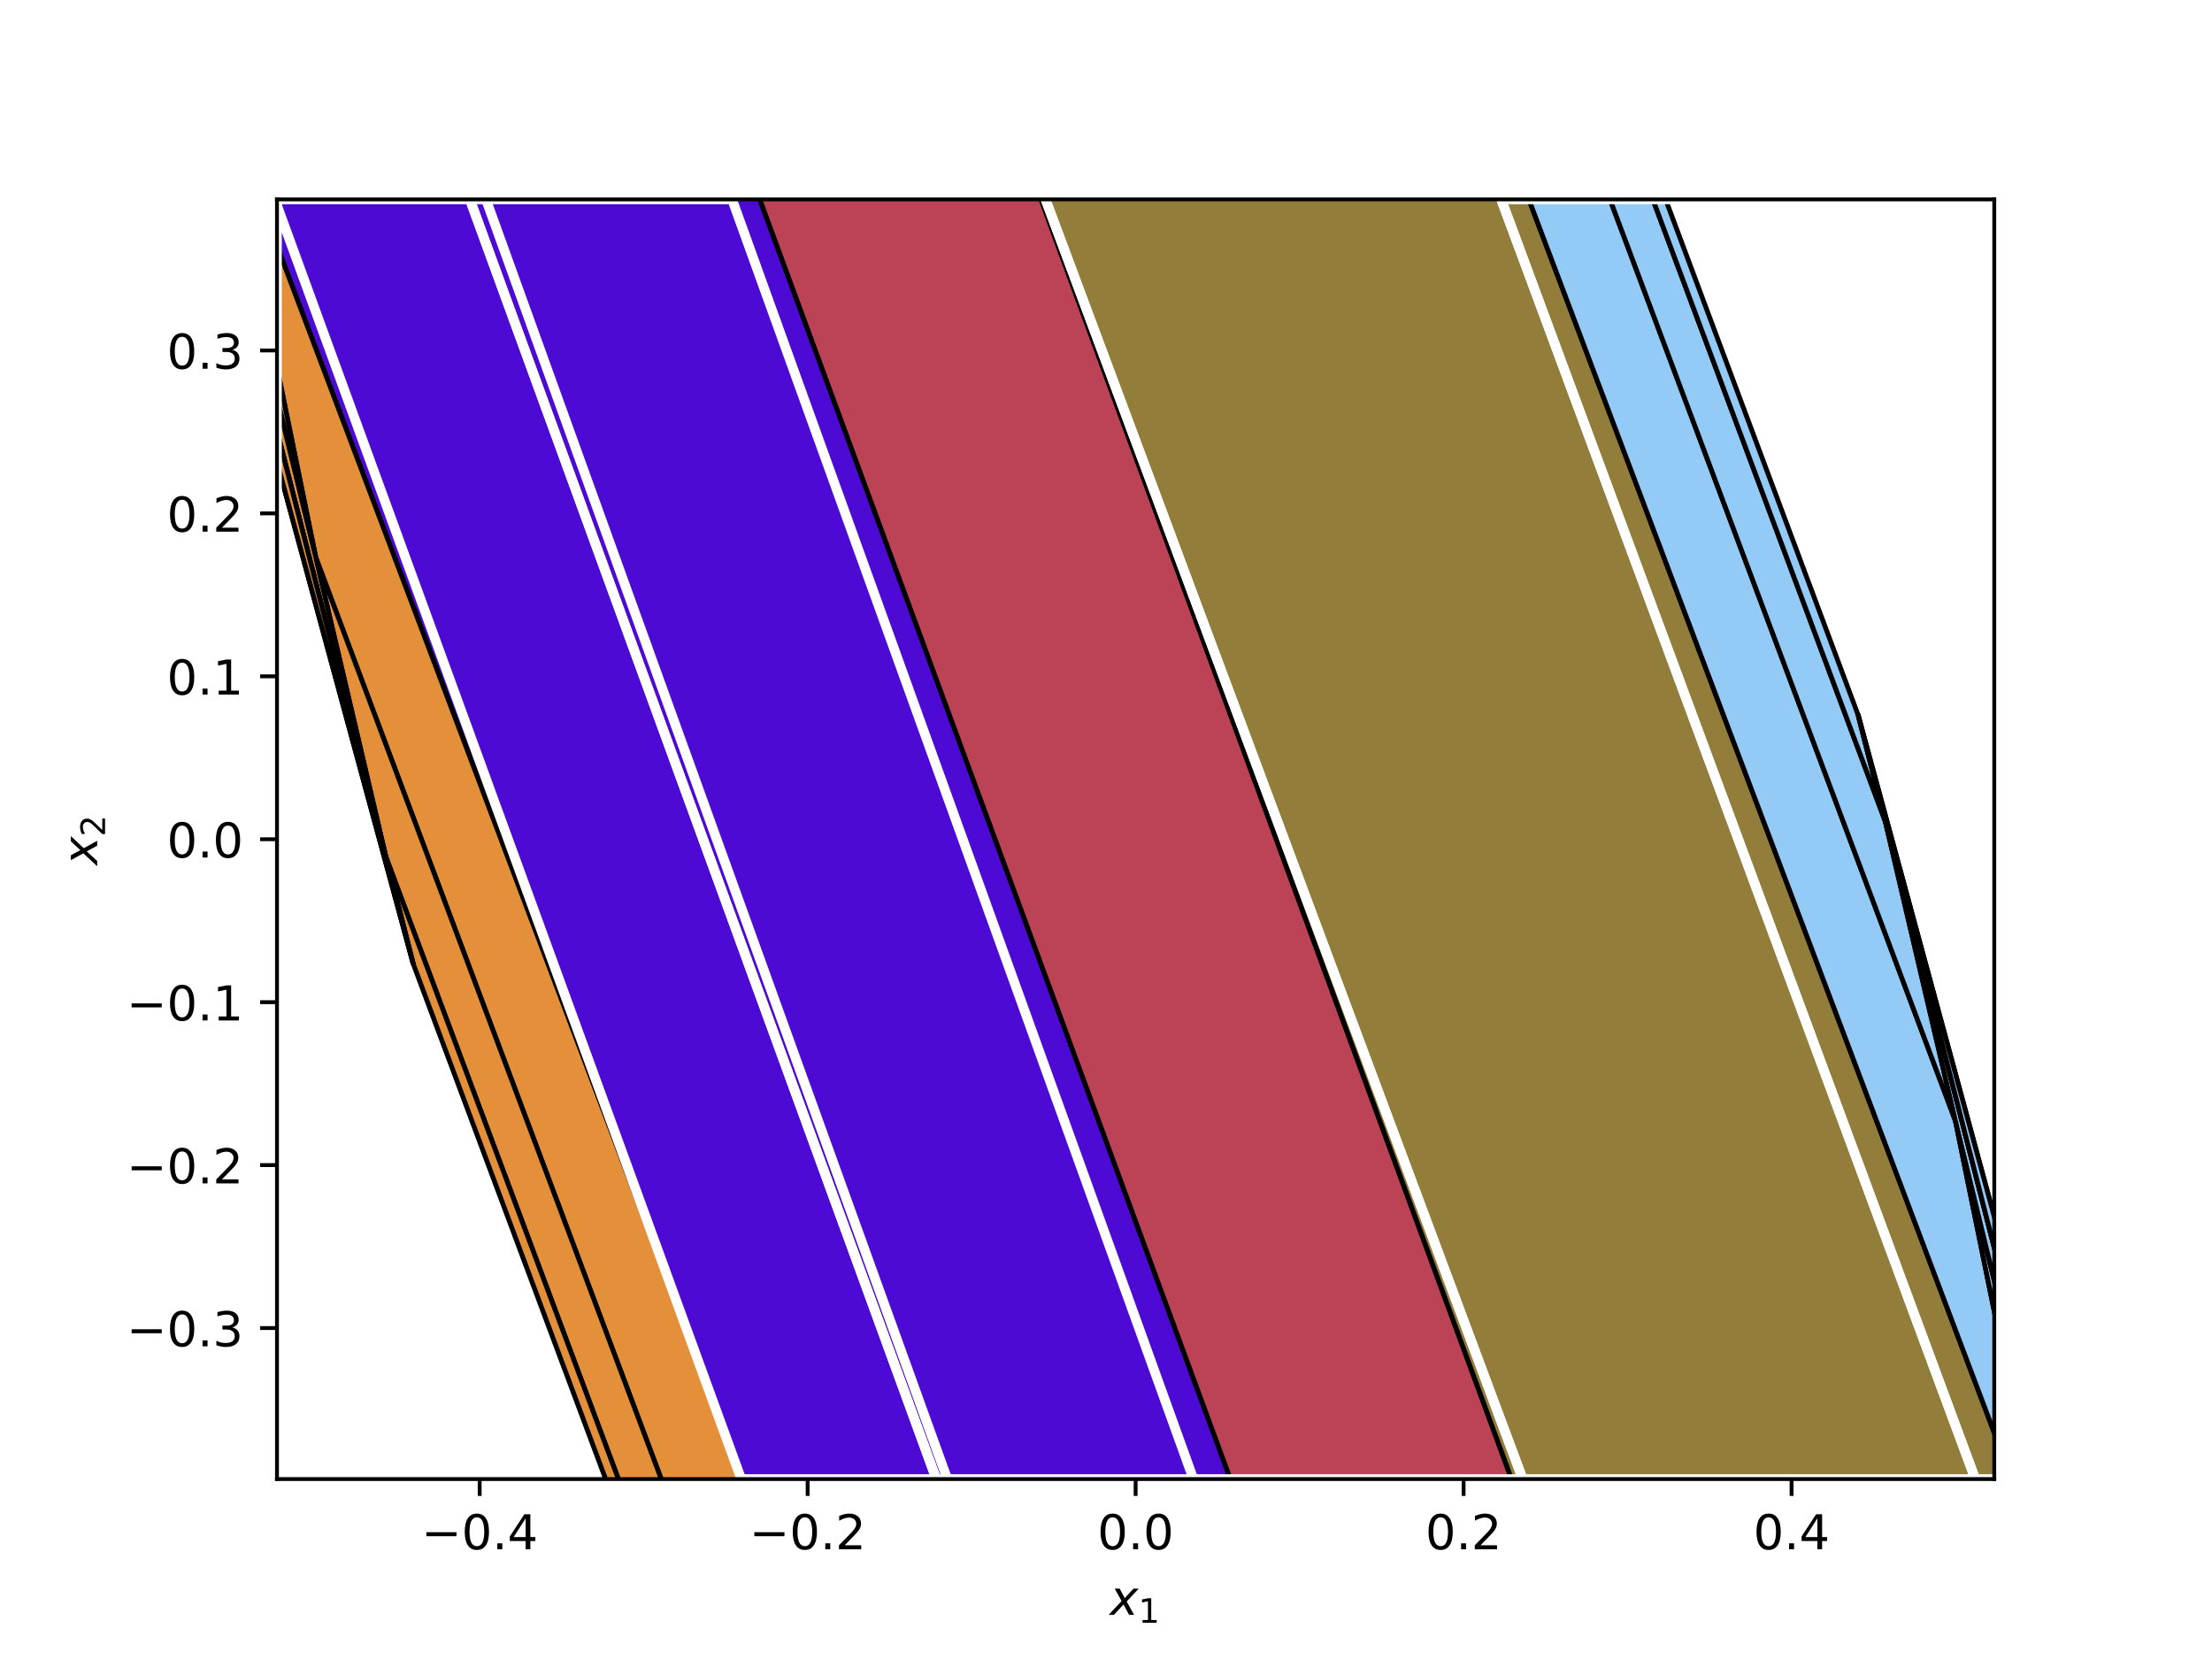 <?xml version="1.0" encoding="utf-8" standalone="no"?>
<!DOCTYPE svg PUBLIC "-//W3C//DTD SVG 1.1//EN"
  "http://www.w3.org/Graphics/SVG/1.1/DTD/svg11.dtd">
<!-- Created with matplotlib (http://matplotlib.org/) -->
<svg height="345pt" version="1.1" viewBox="0 0 460 345" width="460pt" xmlns="http://www.w3.org/2000/svg" xmlns:xlink="http://www.w3.org/1999/xlink">
 <defs>
  <style type="text/css">
*{stroke-linecap:butt;stroke-linejoin:round;}
  </style>
 </defs>
 <g id="figure_1">
  <g id="patch_1">
   <path d="M 0 345.6 
L 460.8 345.6 
L 460.8 0 
L 0 0 
z
" style="fill:#ffffff;"/>
  </g>
  <g id="axes_1">
   <g id="patch_2">
    <path d="M 57.6 307.584 
L 414.72 307.584 
L 414.72 41.472 
L 57.6 41.472 
z
" style="fill:#ffffff;"/>
   </g>
   <g id="patch_3">
    <path clip-path="url(#p7571f35f84)" d="M 205.704 12.153 
L 119.848 -62.238 
L 266.616 336.903 
L 352.472 411.294 
z
" style="fill:#bb4355;stroke:#000000;stroke-linejoin:miter;"/>
   </g>
   <g id="patch_4">
    <path clip-path="url(#p7571f35f84)" d="M 113.004 -199.373 
L 119.848 -62.238 
L 205.704 12.153 
L 199.289 -116.392 
z
" style="fill:#edc5b4;stroke:#000000;stroke-linejoin:miter;"/>
   </g>
   <g id="patch_5">
    <path clip-path="url(#p7571f35f84)" d="M 292.018 -27.214 
L 199.289 -116.392 
L 205.704 12.153 
z
" style="fill:#edc5b4;stroke:#000000;stroke-linejoin:miter;"/>
   </g>
   <g id="patch_6">
    <path clip-path="url(#p7571f35f84)" d="M 25.973 -283.07 
L 38.839 -25.29 
L 119.848 -62.238 
L 113.004 -199.373 
z
" style="fill:#edc5b4;stroke:#000000;stroke-linejoin:miter;"/>
   </g>
   <g id="patch_7">
    <path clip-path="url(#p7571f35f84)" d="M 38.379 -13.557 
L 38.839 -25.29 
L 25.973 -283.07 
L 19.417 -289.375 
L 32.921 -18.806 
z
" style="fill:#edc5b4;stroke:#000000;stroke-linejoin:miter;"/>
   </g>
   <g id="patch_8">
    <path clip-path="url(#p7571f35f84)" d="M 19.417 -289.375 
L 18.424 -290.33 
L 31.928 -19.761 
L 32.921 -18.806 
z
" style="fill:#edc5b4;stroke:#000000;stroke-linejoin:miter;"/>
   </g>
   <g id="patch_9">
    <path clip-path="url(#p7571f35f84)" d="M 18.424 -290.33 
L 13.867 -294.713 
L 27.371 -24.143 
L 31.928 -19.761 
z
" style="fill:#edc5b4;stroke:#000000;stroke-linejoin:miter;"/>
   </g>
   <g id="patch_10">
    <path clip-path="url(#p7571f35f84)" d="M 10.657 -297.8 
L 24.161 -27.231 
L 27.371 -24.143 
L 13.867 -294.713 
z
" style="fill:#edc5b4;stroke:#000000;stroke-linejoin:miter;"/>
   </g>
   <g id="patch_11">
    <path clip-path="url(#p7571f35f84)" d="M 352.472 411.294 
L 266.616 336.903 
L 273.031 465.448 
L 359.316 548.429 
z
" style="fill:#63e332;stroke:#000000;stroke-linejoin:miter;"/>
   </g>
   <g id="patch_12">
    <path clip-path="url(#p7571f35f84)" d="M 433.481 374.346 
L 352.472 411.294 
L 359.316 548.429 
L 446.347 632.126 
z
" style="fill:#63e332;stroke:#000000;stroke-linejoin:miter;"/>
   </g>
   <g id="patch_13">
    <path clip-path="url(#p7571f35f84)" d="M 180.302 376.27 
L 273.031 465.448 
L 266.616 336.903 
z
" style="fill:#63e332;stroke:#000000;stroke-linejoin:miter;"/>
   </g>
   <g id="patch_14">
    <path clip-path="url(#p7571f35f84)" d="M 433.941 362.613 
L 433.481 374.346 
L 446.347 632.126 
L 452.903 638.431 
L 439.399 367.862 
z
" style="fill:#63e332;stroke:#000000;stroke-linejoin:miter;"/>
   </g>
   <g id="patch_15">
    <path clip-path="url(#p7571f35f84)" d="M 439.399 367.862 
L 452.903 638.431 
L 453.896 639.386 
L 440.392 368.817 
z
" style="fill:#63e332;stroke:#000000;stroke-linejoin:miter;"/>
   </g>
   <g id="patch_16">
    <path clip-path="url(#p7571f35f84)" d="M 444.949 373.199 
L 440.392 368.817 
L 453.896 639.386 
L 458.453 643.769 
z
" style="fill:#63e332;stroke:#000000;stroke-linejoin:miter;"/>
   </g>
   <g id="patch_17">
    <path clip-path="url(#p7571f35f84)" d="M 448.159 376.287 
L 444.949 373.199 
L 458.453 643.769 
L 461.663 646.856 
z
" style="fill:#63e332;stroke:#000000;stroke-linejoin:miter;"/>
   </g>
   <g id="patch_18">
    <path clip-path="url(#p7571f35f84)" d="M 292.018 -27.214 
L 205.704 12.153 
L 352.472 411.294 
L 433.481 374.346 
L 425.931 327.664 
z
" style="fill:#937d3b;stroke:#000000;stroke-linejoin:miter;"/>
   </g>
   <g id="patch_19">
    <path clip-path="url(#p7571f35f84)" d="M 180.302 376.27 
L 266.616 336.903 
L 119.848 -62.238 
L 38.839 -25.29 
L 46.389 21.392 
z
" style="fill:#4d0ad5;stroke:#000000;stroke-linejoin:miter;"/>
   </g>
   <g id="patch_20">
    <path clip-path="url(#p7571f35f84)" d="M 292.018 -27.214 
L 425.931 327.664 
L 406.651 233.121 
L 318.669 -1.584 
z
" style="fill:#94caf6;stroke:#000000;stroke-linejoin:miter;"/>
   </g>
   <g id="patch_21">
    <path clip-path="url(#p7571f35f84)" d="M 318.669 -1.584 
L 406.651 233.121 
L 392.088 170.904 
L 332.658 11.869 
z
" style="fill:#94caf6;stroke:#000000;stroke-linejoin:miter;"/>
   </g>
   <g id="patch_22">
    <path clip-path="url(#p7571f35f84)" d="M 439.399 367.862 
L 406.651 233.121 
L 425.931 327.664 
L 433.941 362.613 
z
" style="fill:#94caf6;stroke:#000000;stroke-linejoin:miter;"/>
   </g>
   <g id="patch_23">
    <path clip-path="url(#p7571f35f84)" d="M 332.658 11.869 
L 392.088 170.904 
L 386.415 148.705 
L 336.815 15.867 
z
" style="fill:#94caf6;stroke:#000000;stroke-linejoin:miter;"/>
   </g>
   <g id="patch_24">
    <path clip-path="url(#p7571f35f84)" d="M 424.866 299.166 
L 392.088 170.904 
L 406.651 233.121 
L 439.399 367.862 
L 440.392 368.817 
z
" style="fill:#94caf6;stroke:#000000;stroke-linejoin:miter;"/>
   </g>
   <g id="patch_25">
    <path clip-path="url(#p7571f35f84)" d="M 448.159 376.287 
L 386.415 148.705 
L 424.866 299.166 
L 444.949 373.199 
z
" style="fill:#94caf6;stroke:#000000;stroke-linejoin:miter;"/>
   </g>
   <g id="patch_26">
    <path clip-path="url(#p7571f35f84)" d="M 444.949 373.199 
L 424.866 299.166 
L 440.392 368.817 
z
" style="fill:#94caf6;stroke:#000000;stroke-linejoin:miter;"/>
   </g>
   <g id="patch_27">
    <path clip-path="url(#p7571f35f84)" d="M 448.159 376.287 
L 386.415 148.705 
L 424.866 299.166 
L 444.949 373.199 
z
" style="fill:#94caf6;stroke:#000000;stroke-linejoin:miter;"/>
   </g>
   <g id="patch_28">
    <path clip-path="url(#p7571f35f84)" d="M 433.941 362.613 
L 425.931 327.664 
L 433.481 374.346 
z
" style="fill:#9472b9;stroke:#000000;stroke-linejoin:miter;"/>
   </g>
   <g id="patch_29">
    <path clip-path="url(#p7571f35f84)" d="M 180.302 376.27 
L 46.389 21.392 
L 65.669 115.935 
L 153.651 350.64 
z
" style="fill:#e4903a;stroke:#000000;stroke-linejoin:miter;"/>
   </g>
   <g id="patch_30">
    <path clip-path="url(#p7571f35f84)" d="M 153.651 350.64 
L 65.669 115.935 
L 80.232 178.152 
L 139.662 337.187 
z
" style="fill:#e4903a;stroke:#000000;stroke-linejoin:miter;"/>
   </g>
   <g id="patch_31">
    <path clip-path="url(#p7571f35f84)" d="M 32.921 -18.806 
L 65.669 115.935 
L 46.389 21.392 
L 38.379 -13.557 
z
" style="fill:#e4903a;stroke:#000000;stroke-linejoin:miter;"/>
   </g>
   <g id="patch_32">
    <path clip-path="url(#p7571f35f84)" d="M 139.662 337.187 
L 80.232 178.152 
L 85.905 200.351 
L 135.505 333.189 
z
" style="fill:#e4903a;stroke:#000000;stroke-linejoin:miter;"/>
   </g>
   <g id="patch_33">
    <path clip-path="url(#p7571f35f84)" d="M 31.928 -19.761 
L 47.454 49.89 
L 80.232 178.152 
L 65.669 115.935 
L 32.921 -18.806 
z
" style="fill:#e4903a;stroke:#000000;stroke-linejoin:miter;"/>
   </g>
   <g id="patch_34">
    <path clip-path="url(#p7571f35f84)" d="M 24.161 -27.231 
L 85.905 200.351 
L 47.454 49.89 
L 27.371 -24.143 
z
" style="fill:#e4903a;stroke:#000000;stroke-linejoin:miter;"/>
   </g>
   <g id="patch_35">
    <path clip-path="url(#p7571f35f84)" d="M 27.371 -24.143 
L 47.454 49.89 
L 31.928 -19.761 
z
" style="fill:#e4903a;stroke:#000000;stroke-linejoin:miter;"/>
   </g>
   <g id="patch_36">
    <path clip-path="url(#p7571f35f84)" d="M 24.161 -27.231 
L 85.905 200.351 
L 47.454 49.89 
L 27.371 -24.143 
z
" style="fill:#e4903a;stroke:#000000;stroke-linejoin:miter;"/>
   </g>
   <g id="patch_37">
    <path clip-path="url(#p7571f35f84)" d="M 38.379 -13.557 
L 46.389 21.392 
L 38.839 -25.29 
z
" style="fill:#7fee00;stroke:#000000;stroke-linejoin:miter;"/>
   </g>
   <g id="matplotlib.axis_1">
    <g id="xtick_1">
     <g id="line2d_1">
      <defs>
       <path d="M 0 0 
L 0 3.5 
" id="m28b48b60e5" style="stroke:#000000;stroke-width:0.8;"/>
      </defs>
      <g>
       <use style="stroke:#000000;stroke-width:0.8;" x="99.75" xlink:href="#m28b48b60e5" y="307.584"/>
      </g>
     </g>
     <g id="text_1">
      <!-- −0.4 -->
      <defs>
       <path d="M 10.594 35.5 
L 73.188 35.5 
L 73.188 27.203 
L 10.594 27.203 
z
" id="DejaVuSans-2212"/>
       <path d="M 31.781 66.406 
Q 24.172 66.406 20.328 58.906 
Q 16.5 51.422 16.5 36.375 
Q 16.5 21.391 20.328 13.891 
Q 24.172 6.391 31.781 6.391 
Q 39.453 6.391 43.281 13.891 
Q 47.125 21.391 47.125 36.375 
Q 47.125 51.422 43.281 58.906 
Q 39.453 66.406 31.781 66.406 
z
M 31.781 74.219 
Q 44.047 74.219 50.516 64.516 
Q 56.984 54.828 56.984 36.375 
Q 56.984 17.969 50.516 8.266 
Q 44.047 -1.422 31.781 -1.422 
Q 19.531 -1.422 13.062 8.266 
Q 6.594 17.969 6.594 36.375 
Q 6.594 54.828 13.062 64.516 
Q 19.531 74.219 31.781 74.219 
z
" id="DejaVuSans-30"/>
       <path d="M 10.688 12.406 
L 21 12.406 
L 21 0 
L 10.688 0 
z
" id="DejaVuSans-2e"/>
       <path d="M 37.797 64.312 
L 12.891 25.391 
L 37.797 25.391 
z
M 35.203 72.906 
L 47.609 72.906 
L 47.609 25.391 
L 58.016 25.391 
L 58.016 17.188 
L 47.609 17.188 
L 47.609 0 
L 37.797 0 
L 37.797 17.188 
L 4.891 17.188 
L 4.891 26.703 
z
" id="DejaVuSans-34"/>
      </defs>
      <g transform="translate(87.609 322.182)scale(0.1 -0.1)">
       <use xlink:href="#DejaVuSans-2212"/>
       <use x="83.789" xlink:href="#DejaVuSans-30"/>
       <use x="147.412" xlink:href="#DejaVuSans-2e"/>
       <use x="179.199" xlink:href="#DejaVuSans-34"/>
      </g>
     </g>
    </g>
    <g id="xtick_2">
     <g id="line2d_2">
      <g>
       <use style="stroke:#000000;stroke-width:0.8;" x="167.955" xlink:href="#m28b48b60e5" y="307.584"/>
      </g>
     </g>
     <g id="text_2">
      <!-- −0.2 -->
      <defs>
       <path d="M 19.188 8.297 
L 53.609 8.297 
L 53.609 0 
L 7.328 0 
L 7.328 8.297 
Q 12.938 14.109 22.625 23.891 
Q 32.328 33.688 34.812 36.531 
Q 39.547 41.844 41.422 45.531 
Q 43.312 49.219 43.312 52.781 
Q 43.312 58.594 39.234 62.25 
Q 35.156 65.922 28.609 65.922 
Q 23.969 65.922 18.812 64.312 
Q 13.672 62.703 7.812 59.422 
L 7.812 69.391 
Q 13.766 71.781 18.938 73 
Q 24.125 74.219 28.422 74.219 
Q 39.75 74.219 46.484 68.547 
Q 53.219 62.891 53.219 53.422 
Q 53.219 48.922 51.531 44.891 
Q 49.859 40.875 45.406 35.406 
Q 44.188 33.984 37.641 27.219 
Q 31.109 20.453 19.188 8.297 
z
" id="DejaVuSans-32"/>
      </defs>
      <g transform="translate(155.814 322.182)scale(0.1 -0.1)">
       <use xlink:href="#DejaVuSans-2212"/>
       <use x="83.789" xlink:href="#DejaVuSans-30"/>
       <use x="147.412" xlink:href="#DejaVuSans-2e"/>
       <use x="179.199" xlink:href="#DejaVuSans-32"/>
      </g>
     </g>
    </g>
    <g id="xtick_3">
     <g id="line2d_3">
      <g>
       <use style="stroke:#000000;stroke-width:0.8;" x="236.16" xlink:href="#m28b48b60e5" y="307.584"/>
      </g>
     </g>
     <g id="text_3">
      <!-- 0.0 -->
      <g transform="translate(228.208 322.182)scale(0.1 -0.1)">
       <use xlink:href="#DejaVuSans-30"/>
       <use x="63.623" xlink:href="#DejaVuSans-2e"/>
       <use x="95.41" xlink:href="#DejaVuSans-30"/>
      </g>
     </g>
    </g>
    <g id="xtick_4">
     <g id="line2d_4">
      <g>
       <use style="stroke:#000000;stroke-width:0.8;" x="304.365" xlink:href="#m28b48b60e5" y="307.584"/>
      </g>
     </g>
     <g id="text_4">
      <!-- 0.2 -->
      <g transform="translate(296.413 322.182)scale(0.1 -0.1)">
       <use xlink:href="#DejaVuSans-30"/>
       <use x="63.623" xlink:href="#DejaVuSans-2e"/>
       <use x="95.41" xlink:href="#DejaVuSans-32"/>
      </g>
     </g>
    </g>
    <g id="xtick_5">
     <g id="line2d_5">
      <g>
       <use style="stroke:#000000;stroke-width:0.8;" x="372.57" xlink:href="#m28b48b60e5" y="307.584"/>
      </g>
     </g>
     <g id="text_5">
      <!-- 0.4 -->
      <g transform="translate(364.618 322.182)scale(0.1 -0.1)">
       <use xlink:href="#DejaVuSans-30"/>
       <use x="63.623" xlink:href="#DejaVuSans-2e"/>
       <use x="95.41" xlink:href="#DejaVuSans-34"/>
      </g>
     </g>
    </g>
    <g id="text_6">
     <!-- $x_1$ -->
     <defs>
      <path d="M 60.016 54.688 
L 34.906 27.875 
L 50.297 0 
L 39.984 0 
L 28.422 21.688 
L 8.297 0 
L -2.594 0 
L 24.312 28.812 
L 10.016 54.688 
L 20.312 54.688 
L 30.812 34.906 
L 49.125 54.688 
z
" id="DejaVuSans-Oblique-78"/>
      <path d="M 12.406 8.297 
L 28.516 8.297 
L 28.516 63.922 
L 10.984 60.406 
L 10.984 69.391 
L 28.422 72.906 
L 38.281 72.906 
L 38.281 8.297 
L 54.391 8.297 
L 54.391 0 
L 12.406 0 
z
" id="DejaVuSans-31"/>
     </defs>
     <g transform="translate(230.81 335.861)scale(0.1 -0.1)">
      <use transform="translate(0 0.312)" xlink:href="#DejaVuSans-Oblique-78"/>
      <use transform="translate(59.18 -16.094)scale(0.7)" xlink:href="#DejaVuSans-31"/>
     </g>
    </g>
   </g>
   <g id="matplotlib.axis_2">
    <g id="ytick_1">
     <g id="line2d_6">
      <defs>
       <path d="M 0 0 
L -3.5 0 
" id="m1ed981482b" style="stroke:#000000;stroke-width:0.8;"/>
      </defs>
      <g>
       <use style="stroke:#000000;stroke-width:0.8;" x="57.6" xlink:href="#m1ed981482b" y="276.175"/>
      </g>
     </g>
     <g id="text_7">
      <!-- −0.3 -->
      <defs>
       <path d="M 40.578 39.312 
Q 47.656 37.797 51.625 33 
Q 55.609 28.219 55.609 21.188 
Q 55.609 10.406 48.188 4.484 
Q 40.766 -1.422 27.094 -1.422 
Q 22.516 -1.422 17.656 -0.516 
Q 12.797 0.391 7.625 2.203 
L 7.625 11.719 
Q 11.719 9.328 16.594 8.109 
Q 21.484 6.891 26.812 6.891 
Q 36.078 6.891 40.938 10.547 
Q 45.797 14.203 45.797 21.188 
Q 45.797 27.641 41.281 31.266 
Q 36.766 34.906 28.719 34.906 
L 20.219 34.906 
L 20.219 43.016 
L 29.109 43.016 
Q 36.375 43.016 40.234 45.922 
Q 44.094 48.828 44.094 54.297 
Q 44.094 59.906 40.109 62.906 
Q 36.141 65.922 28.719 65.922 
Q 24.656 65.922 20.016 65.031 
Q 15.375 64.156 9.812 62.312 
L 9.812 71.094 
Q 15.438 72.656 20.344 73.438 
Q 25.25 74.219 29.594 74.219 
Q 40.828 74.219 47.359 69.109 
Q 53.906 64.016 53.906 55.328 
Q 53.906 49.266 50.438 45.094 
Q 46.969 40.922 40.578 39.312 
z
" id="DejaVuSans-33"/>
      </defs>
      <g transform="translate(26.317 279.975)scale(0.1 -0.1)">
       <use xlink:href="#DejaVuSans-2212"/>
       <use x="83.789" xlink:href="#DejaVuSans-30"/>
       <use x="147.412" xlink:href="#DejaVuSans-2e"/>
       <use x="179.199" xlink:href="#DejaVuSans-33"/>
      </g>
     </g>
    </g>
    <g id="ytick_2">
     <g id="line2d_7">
      <g>
       <use style="stroke:#000000;stroke-width:0.8;" x="57.6" xlink:href="#m1ed981482b" y="242.293"/>
      </g>
     </g>
     <g id="text_8">
      <!-- −0.2 -->
      <g transform="translate(26.317 246.092)scale(0.1 -0.1)">
       <use xlink:href="#DejaVuSans-2212"/>
       <use x="83.789" xlink:href="#DejaVuSans-30"/>
       <use x="147.412" xlink:href="#DejaVuSans-2e"/>
       <use x="179.199" xlink:href="#DejaVuSans-32"/>
      </g>
     </g>
    </g>
    <g id="ytick_3">
     <g id="line2d_8">
      <g>
       <use style="stroke:#000000;stroke-width:0.8;" x="57.6" xlink:href="#m1ed981482b" y="208.41"/>
      </g>
     </g>
     <g id="text_9">
      <!-- −0.1 -->
      <g transform="translate(26.317 212.21)scale(0.1 -0.1)">
       <use xlink:href="#DejaVuSans-2212"/>
       <use x="83.789" xlink:href="#DejaVuSans-30"/>
       <use x="147.412" xlink:href="#DejaVuSans-2e"/>
       <use x="179.199" xlink:href="#DejaVuSans-31"/>
      </g>
     </g>
    </g>
    <g id="ytick_4">
     <g id="line2d_9">
      <g>
       <use style="stroke:#000000;stroke-width:0.8;" x="57.6" xlink:href="#m1ed981482b" y="174.528"/>
      </g>
     </g>
     <g id="text_10">
      <!-- 0.0 -->
      <g transform="translate(34.697 178.327)scale(0.1 -0.1)">
       <use xlink:href="#DejaVuSans-30"/>
       <use x="63.623" xlink:href="#DejaVuSans-2e"/>
       <use x="95.41" xlink:href="#DejaVuSans-30"/>
      </g>
     </g>
    </g>
    <g id="ytick_5">
     <g id="line2d_10">
      <g>
       <use style="stroke:#000000;stroke-width:0.8;" x="57.6" xlink:href="#m1ed981482b" y="140.646"/>
      </g>
     </g>
     <g id="text_11">
      <!-- 0.1 -->
      <g transform="translate(34.697 144.445)scale(0.1 -0.1)">
       <use xlink:href="#DejaVuSans-30"/>
       <use x="63.623" xlink:href="#DejaVuSans-2e"/>
       <use x="95.41" xlink:href="#DejaVuSans-31"/>
      </g>
     </g>
    </g>
    <g id="ytick_6">
     <g id="line2d_11">
      <g>
       <use style="stroke:#000000;stroke-width:0.8;" x="57.6" xlink:href="#m1ed981482b" y="106.763"/>
      </g>
     </g>
     <g id="text_12">
      <!-- 0.2 -->
      <g transform="translate(34.697 110.562)scale(0.1 -0.1)">
       <use xlink:href="#DejaVuSans-30"/>
       <use x="63.623" xlink:href="#DejaVuSans-2e"/>
       <use x="95.41" xlink:href="#DejaVuSans-32"/>
      </g>
     </g>
    </g>
    <g id="ytick_7">
     <g id="line2d_12">
      <g>
       <use style="stroke:#000000;stroke-width:0.8;" x="57.6" xlink:href="#m1ed981482b" y="72.881"/>
      </g>
     </g>
     <g id="text_13">
      <!-- 0.3 -->
      <g transform="translate(34.697 76.68)scale(0.1 -0.1)">
       <use xlink:href="#DejaVuSans-30"/>
       <use x="63.623" xlink:href="#DejaVuSans-2e"/>
       <use x="95.41" xlink:href="#DejaVuSans-33"/>
      </g>
     </g>
    </g>
    <g id="text_14">
     <!-- $x_2$ -->
     <g transform="translate(20.238 179.878)rotate(-90)scale(0.1 -0.1)">
      <use transform="translate(0 0.312)" xlink:href="#DejaVuSans-Oblique-78"/>
      <use transform="translate(59.18 -16.094)scale(0.7)" xlink:href="#DejaVuSans-32"/>
     </g>
    </g>
   </g>
   <g id="line2d_13">
    <path clip-path="url(#p7571f35f84)" d="M 152.243 41.472 
L 101.063 41.472 
L 197 307.584 
L 248.18 307.584 
" style="fill:none;stroke:#ffffff;stroke-linecap:square;stroke-width:2;"/>
   </g>
   <g id="line2d_14">
    <path clip-path="url(#p7571f35f84)" d="M 152.243 41.472 
L 248.18 307.584 
L 316.659 307.584 
L 217.425 41.472 
" style="fill:none;stroke:#ffffff;stroke-linecap:square;stroke-width:2;"/>
   </g>
   <g id="line2d_15">
    <path clip-path="url(#p7571f35f84)" d="M 217.425 41.472 
L 316.659 307.584 
L 410.777 307.584 
L 312.184 41.472 
" style="fill:none;stroke:#ffffff;stroke-linecap:square;stroke-width:2;"/>
   </g>
   <g id="line2d_16">
    <path clip-path="url(#p7571f35f84)" d="M 154.153 307.584 
L 57.6 42.684 
L 57.6 307.584 
" style="fill:none;stroke:#ffffff;stroke-linecap:square;stroke-width:2;"/>
   </g>
   <g id="line2d_17">
    <path clip-path="url(#p7571f35f84)" d="M 414.72 41.472 
L 312.184 41.472 
L 410.777 307.584 
L 414.72 307.584 
" style="fill:none;stroke:#ffffff;stroke-linecap:square;stroke-width:2;"/>
   </g>
   <g id="line2d_18">
    <path clip-path="url(#p7571f35f84)" d="M 154.153 307.584 
L 194.711 307.584 
L 97.716 41.472 
L 57.6 41.472 
L 57.6 42.684 
" style="fill:none;stroke:#ffffff;stroke-linecap:square;stroke-width:2;"/>
   </g>
   <g id="line2d_19">
    <path clip-path="url(#p7571f35f84)" d="M 101.063 41.472 
L 97.716 41.472 
L 194.711 307.584 
L 197 307.584 
" style="fill:none;stroke:#ffffff;stroke-linecap:square;stroke-width:2;"/>
   </g>
   <g id="patch_38">
    <path d="M 57.6 307.584 
L 57.6 41.472 
" style="fill:none;stroke:#000000;stroke-linecap:square;stroke-linejoin:miter;stroke-width:0.8;"/>
   </g>
   <g id="patch_39">
    <path d="M 414.72 307.584 
L 414.72 41.472 
" style="fill:none;stroke:#000000;stroke-linecap:square;stroke-linejoin:miter;stroke-width:0.8;"/>
   </g>
   <g id="patch_40">
    <path d="M 57.6 307.584 
L 414.72 307.584 
" style="fill:none;stroke:#000000;stroke-linecap:square;stroke-linejoin:miter;stroke-width:0.8;"/>
   </g>
   <g id="patch_41">
    <path d="M 57.6 41.472 
L 414.72 41.472 
" style="fill:none;stroke:#000000;stroke-linecap:square;stroke-linejoin:miter;stroke-width:0.8;"/>
   </g>
  </g>
 </g>
 <defs>
  <clipPath id="p7571f35f84">
   <rect height="266.112" width="357.12" x="57.6" y="41.472"/>
  </clipPath>
 </defs>
</svg>
